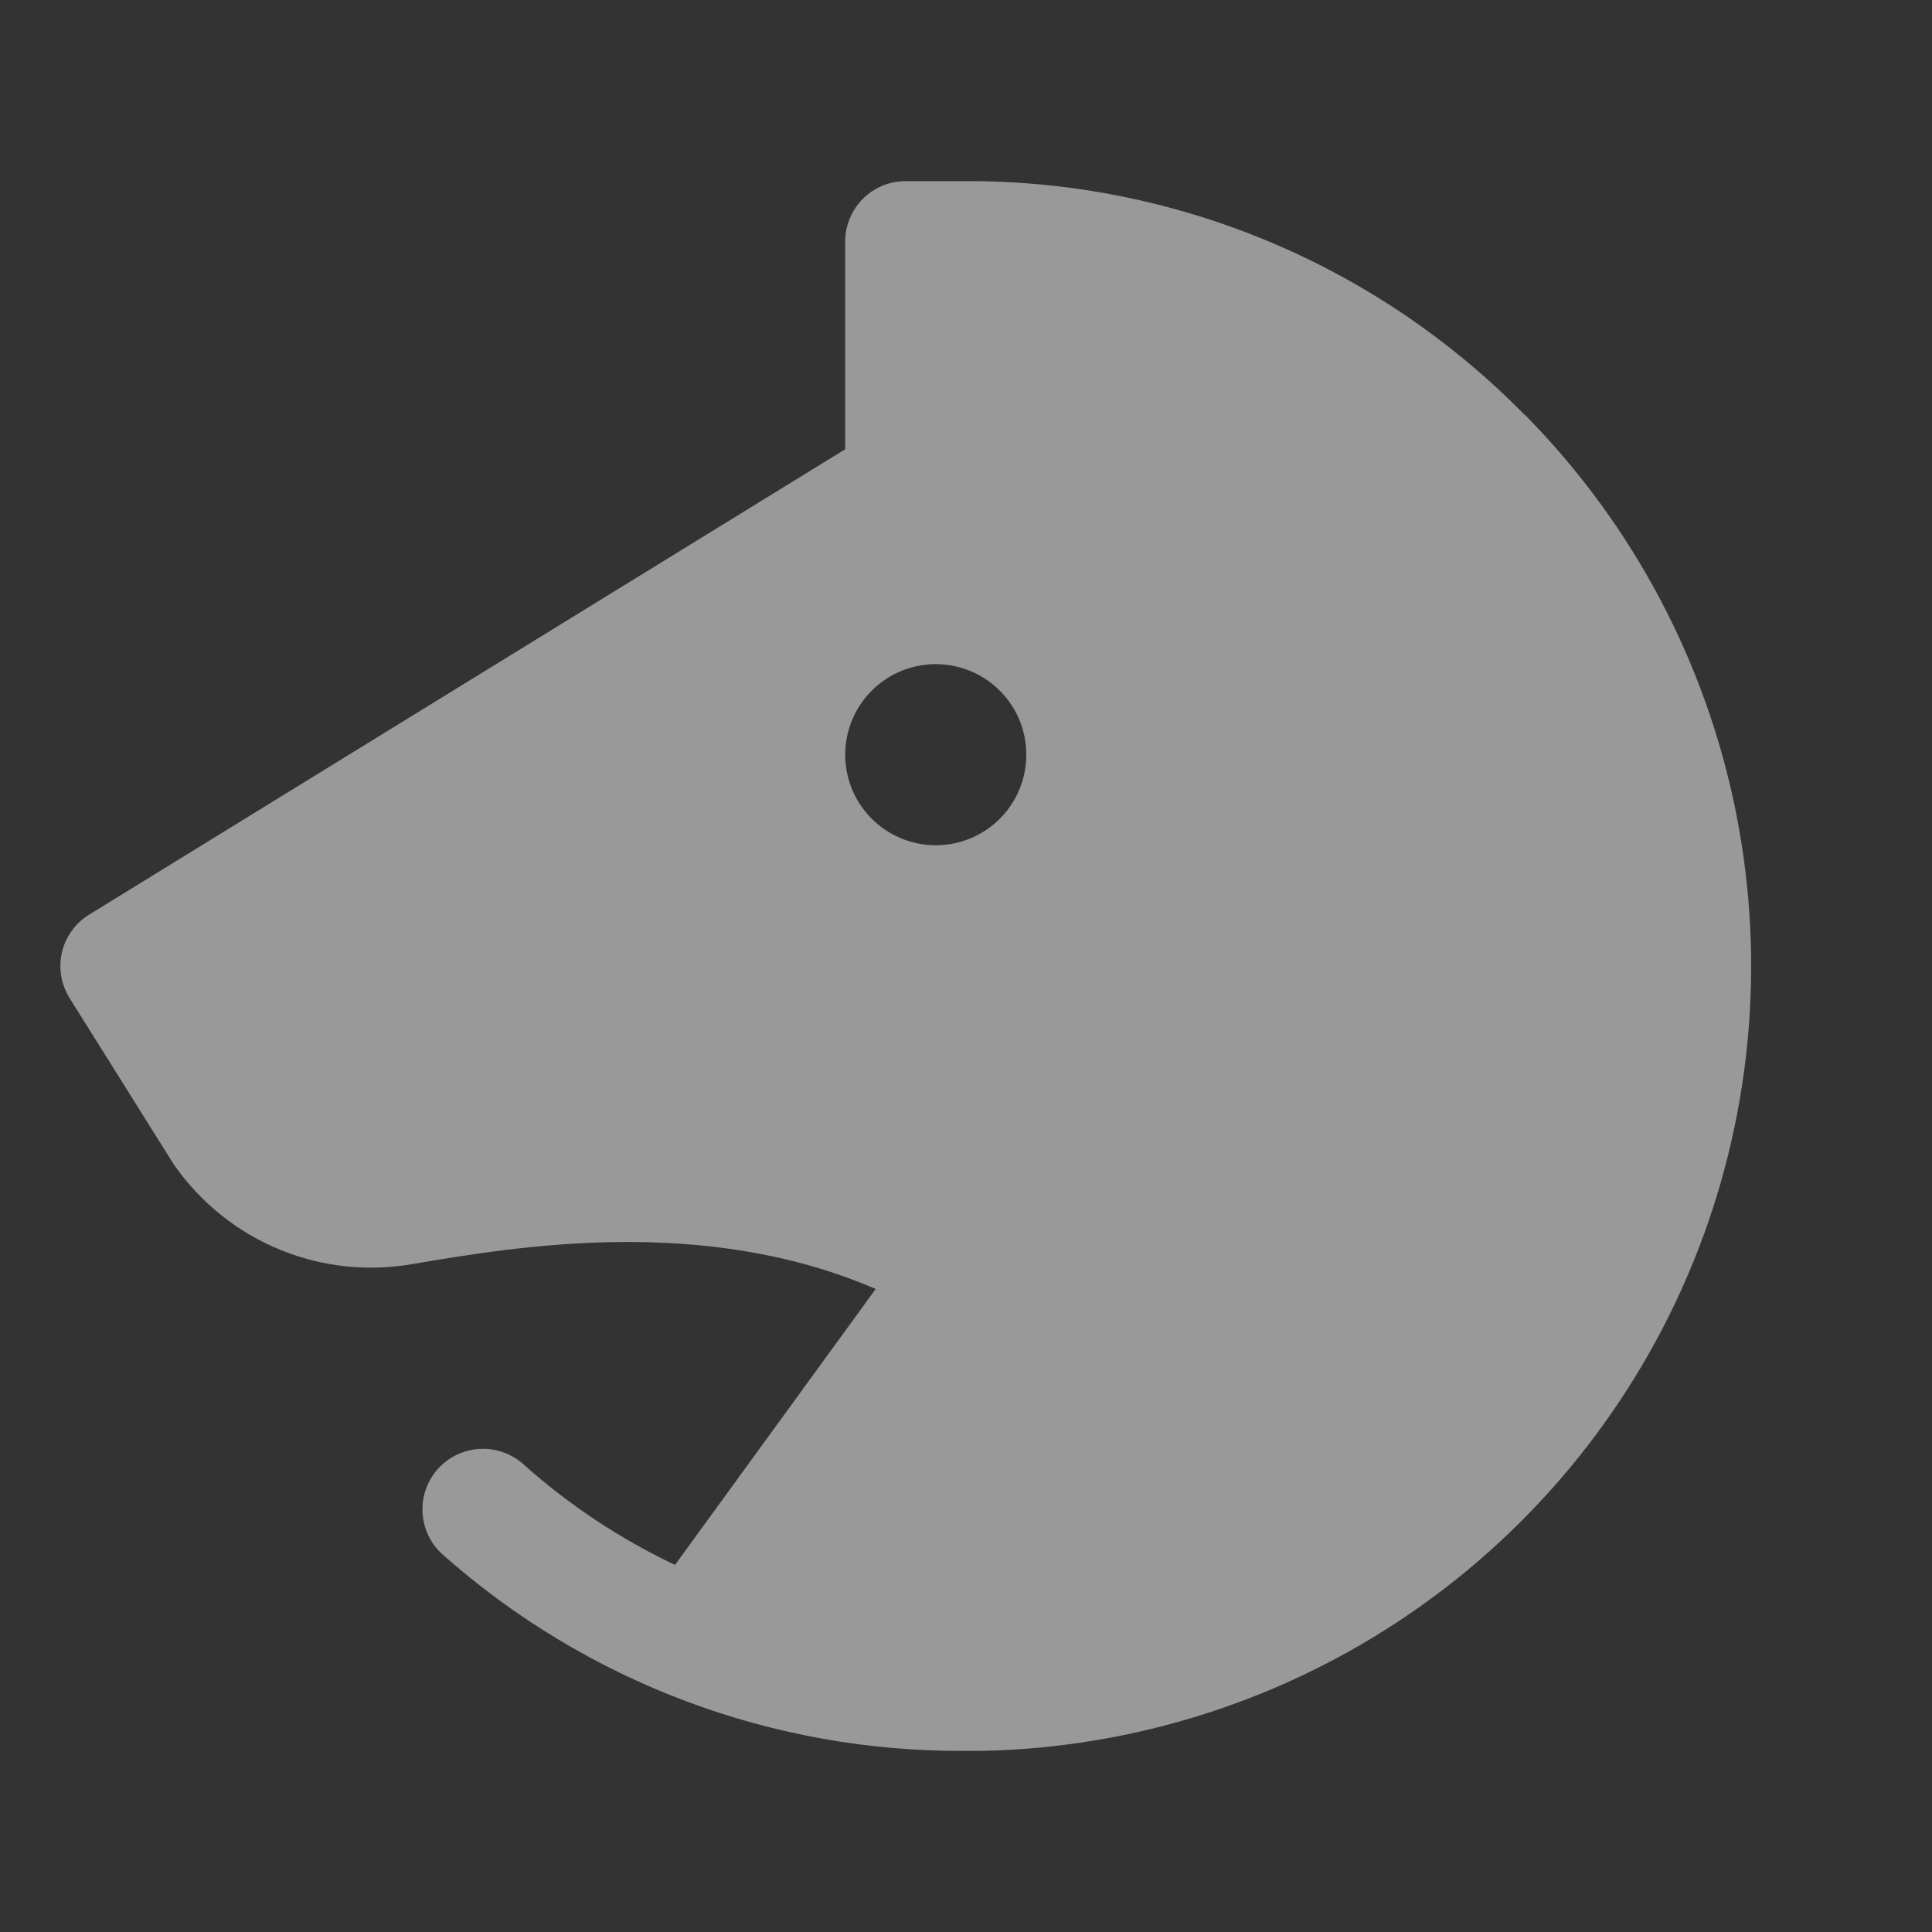 <svg width="24" height="24" viewBox="0 0 24 24" fill="none" xmlns="http://www.w3.org/2000/svg">
<rect x="0" y="0" width="24" height="24" fill="#333333" stroke="none"/>
<path d="M18.942 5.156C18.037 4.233 16.957 3.5 15.765 3.001C14.572 2.502 13.292 2.246 11.999 2.25H11.249C11.051 2.25 10.86 2.329 10.719 2.47C10.579 2.61 10.499 2.801 10.499 3V5.581L1.107 11.362C1.022 11.414 0.949 11.482 0.892 11.562C0.834 11.642 0.792 11.733 0.77 11.829C0.747 11.925 0.744 12.025 0.76 12.123C0.776 12.22 0.812 12.314 0.864 12.398L2.156 14.46L2.184 14.5C2.511 14.957 2.96 15.312 3.48 15.525C4 15.738 4.569 15.799 5.122 15.703C6.428 15.482 8.743 15.09 10.878 16.012L8.385 19.44C7.7 19.115 7.065 18.693 6.5 18.188C6.351 18.055 6.155 17.987 5.956 17.999C5.757 18.01 5.57 18.101 5.437 18.25C5.305 18.399 5.237 18.595 5.249 18.794C5.26 18.993 5.351 19.18 5.5 19.312C7.289 20.899 9.602 21.767 11.993 21.75H12.196C14.102 21.712 15.955 21.117 17.526 20.037C19.097 18.958 20.317 17.441 21.035 15.676C21.753 13.91 21.938 11.973 21.567 10.103C21.196 8.233 20.285 6.514 18.946 5.156H18.942ZM11.624 10.5C11.402 10.5 11.184 10.434 10.999 10.31C10.815 10.187 10.67 10.011 10.585 9.806C10.5 9.6 10.478 9.374 10.521 9.156C10.565 8.937 10.672 8.737 10.829 8.58C10.986 8.422 11.187 8.315 11.405 8.272C11.623 8.228 11.85 8.251 12.055 8.336C12.261 8.421 12.436 8.565 12.56 8.75C12.684 8.935 12.749 9.153 12.749 9.375C12.749 9.673 12.631 9.96 12.42 10.171C12.209 10.382 11.923 10.5 11.624 10.5Z" fill="white" fill-opacity="0.5"/>
</svg>
